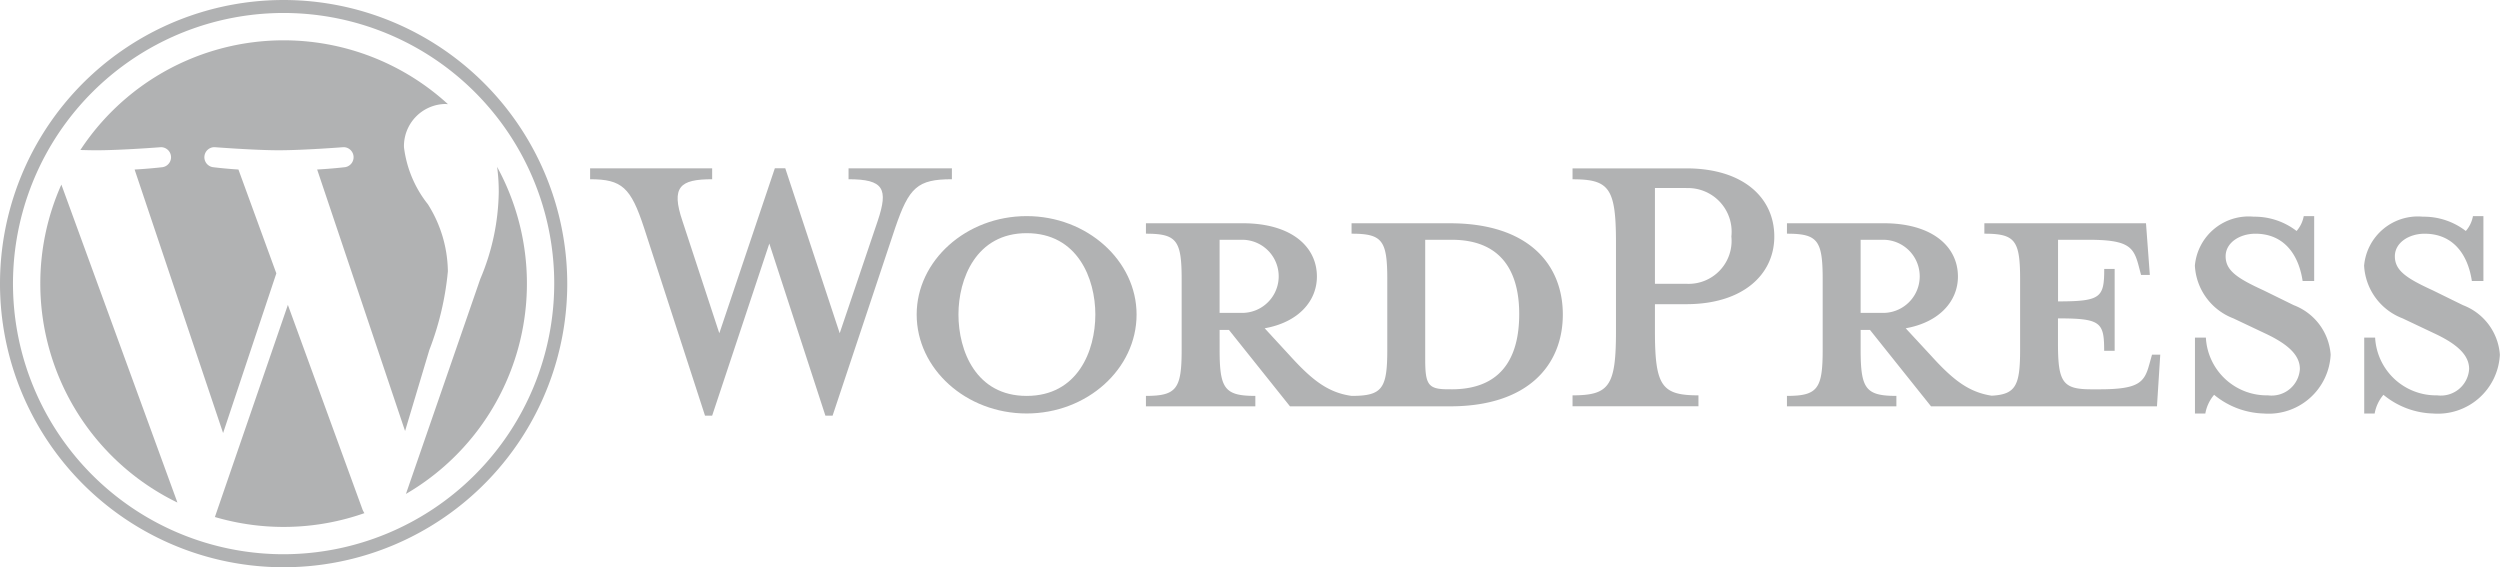 <svg xmlns="http://www.w3.org/2000/svg" width="137.443" height="31.185" viewBox="0 0 137.443 31.185"><defs><style>.a{opacity:0.5;}.b{fill:#646567;}</style></defs><g class="a"><path class="b" d="M264.235,48.227h-5.41V48.8c1.692,0,1.964.363,1.964,2.509v3.869c0,2.146-.272,2.539-1.964,2.539-1.3-.181-2.176-.877-3.385-2.206L254.049,54c1.874-.333,2.871-1.511,2.871-2.842,0-1.662-1.42-2.932-4.08-2.932h-5.32V48.8c1.692,0,1.964.363,1.964,2.509v3.869c0,2.146-.272,2.539-1.964,2.539v.574h6.015v-.574c-1.692,0-1.964-.393-1.964-2.539V54.091h.514l3.355,4.2h8.8c4.322,0,6.2-2.3,6.2-5.048S268.557,48.227,264.235,48.227ZM251.57,53.153V49.134h1.239a2.01,2.01,0,0,1,0,4.02H251.57Zm12.755,4.2h-.212c-1.088,0-1.239-.272-1.239-1.662V49.134h1.451c3.143,0,3.717,2.3,3.717,4.08C268.043,55.058,267.469,57.355,264.325,57.355Z" transform="translate(-184.52 -35.952)"/><path class="b" d="M141.187,45.419l2.086-6.166c.6-1.783.333-2.3-1.6-2.3v-.6h5.682v.6c-1.9,0-2.357.453-3.113,2.66l-3.446,10.337H140.4l-3.083-9.461-3.143,9.461h-.393l-3.355-10.337c-.725-2.206-1.209-2.66-2.962-2.66v-.6h6.71v.6c-1.783,0-2.267.423-1.632,2.3l2.025,6.166,3.053-9.068h.574Z" transform="translate(-95.022 -27.099)"/><path class="b" d="M204.047,57.532c-3.325,0-6.045-2.448-6.045-5.441,0-2.962,2.721-5.41,6.045-5.41s6.045,2.449,6.045,5.41C210.092,55.084,207.372,57.532,204.047,57.532Zm0-9.913c-2.78,0-3.748,2.508-3.748,4.473,0,2,.967,4.474,3.748,4.474,2.811,0,3.778-2.478,3.778-4.474C207.825,50.127,206.858,47.619,204.047,47.619Z" transform="translate(-147.606 -34.8)"/><path class="b" d="M346.592,48.833v.6H339.67v-.6c2.025,0,2.388-.514,2.388-3.537V40.461c0-3.023-.363-3.506-2.388-3.506v-.6h6.256c3.113,0,4.836,1.6,4.836,3.748,0,2.086-1.723,3.718-4.836,3.718H344.2V45.3C344.2,48.32,344.566,48.833,346.592,48.833Zm-.665-11.4H344.2V42.7h1.723a2.362,2.362,0,0,0,2.479-2.6A2.4,2.4,0,0,0,345.926,37.438Z" transform="translate(-253.216 -27.098)"/><path class="b" d="M406.053,55.451l-.151.544c-.272,1-.6,1.36-2.751,1.36h-.423c-1.571,0-1.844-.363-1.844-2.509v-1.39c2.358,0,2.539.211,2.539,1.783H404v-4.5h-.574c0,1.572-.181,1.783-2.539,1.783V49.134h1.662c2.146,0,2.479.363,2.751,1.36l.151.574h.483l-.211-2.841h-8.886V48.8c1.692,0,1.965.363,1.965,2.509v3.869c0,1.963-.231,2.458-1.566,2.528-1.268-.194-2.139-.885-3.33-2.2L392.512,54c1.874-.333,2.872-1.511,2.872-2.842,0-1.662-1.421-2.932-4.08-2.932h-5.32V48.8c1.692,0,1.964.363,1.964,2.509v3.869c0,2.146-.272,2.539-1.964,2.539v.574H392v-.574c-1.692,0-1.965-.393-1.965-2.539V54.091h.514l3.355,4.2h12.422l.181-2.841h-.454Zm-16.019-2.3V49.134h1.239a2.01,2.01,0,0,1,0,4.02h-1.239Z" transform="translate(-287.742 -35.952)"/><path class="b" d="M477.873,57.533a4.468,4.468,0,0,1-2.72-1.028,2.171,2.171,0,0,0-.483,1.028H474.1V53.362h.6a3.354,3.354,0,0,0,3.415,3.173,1.556,1.556,0,0,0,1.753-1.451c0-.786-.7-1.39-1.934-1.965l-1.723-.816a3.289,3.289,0,0,1-2.116-2.9,2.968,2.968,0,0,1,3.234-2.69,3.785,3.785,0,0,1,2.358.786,1.708,1.708,0,0,0,.393-.817h.574v3.567h-.635c-.212-1.421-1-2.6-2.6-2.6-.846,0-1.633.484-1.633,1.24,0,.786.635,1.209,2.086,1.874l1.662.816A3.154,3.154,0,0,1,481.56,54.3,3.413,3.413,0,0,1,477.873,57.533Z" transform="translate(-353.427 -34.8)"/><path class="b" d="M514.447,57.533a4.467,4.467,0,0,1-2.72-1.028,2.172,2.172,0,0,0-.483,1.028h-.574V53.362h.6a3.354,3.354,0,0,0,3.415,3.173,1.556,1.556,0,0,0,1.753-1.451c0-.786-.7-1.39-1.935-1.965l-1.723-.816a3.289,3.289,0,0,1-2.116-2.9,2.968,2.968,0,0,1,3.234-2.69,3.785,3.785,0,0,1,2.358.786,1.7,1.7,0,0,0,.392-.817h.575v3.567h-.635c-.212-1.421-1-2.6-2.6-2.6-.846,0-1.633.484-1.633,1.24,0,.786.635,1.209,2.086,1.874l1.662.816a3.154,3.154,0,0,1,2.025,2.721A3.413,3.413,0,0,1,514.447,57.533Z" transform="translate(-380.692 -34.8)"/><path class="b" d="M8.708,45.316a13.379,13.379,0,0,0,7.539,12.038L9.866,39.872A13.325,13.325,0,0,0,8.708,45.316Z" transform="translate(-6.492 -29.724)"/><path class="b" d="M37.558,21.409a7.043,7.043,0,0,0-1.1-3.689,6.261,6.261,0,0,1-1.314-3.137,2.316,2.316,0,0,1,2.246-2.374c.059,0,.116.007.173.011a13.373,13.373,0,0,0-20.209,2.518c.314.009.61.016.861.016,1.4,0,3.565-.17,3.565-.17a.553.553,0,0,1,.086,1.1s-.725.085-1.531.128L25.2,30.3l2.927-8.779-2.084-5.71c-.72-.042-1.4-.128-1.4-.128a.553.553,0,0,1,.085-1.1s2.209.17,3.523.17c1.4,0,3.565-.17,3.565-.17a.553.553,0,0,1,.086,1.1s-.726.085-1.531.128l4.834,14.379,1.334-4.458A16.159,16.159,0,0,0,37.558,21.409Z" transform="translate(-12.935 -6.492)"/><path class="b" d="M50.429,65.857,46.416,77.519a13.383,13.383,0,0,0,8.221-.213,1.175,1.175,0,0,1-.1-.184Z" transform="translate(-34.602 -49.095)"/><path class="b" d="M92.694,36.046a10.264,10.264,0,0,1,.09,1.375,12.618,12.618,0,0,1-1.017,4.791L87.681,54.026a13.379,13.379,0,0,0,5.013-17.98Z" transform="translate(-65.364 -26.871)"/><path class="b" d="M15.593,0A15.593,15.593,0,1,0,31.186,15.592,15.61,15.61,0,0,0,15.593,0Zm0,30.47A14.878,14.878,0,1,1,30.47,15.592,14.9,14.9,0,0,1,15.593,30.47Z"/></g></svg>